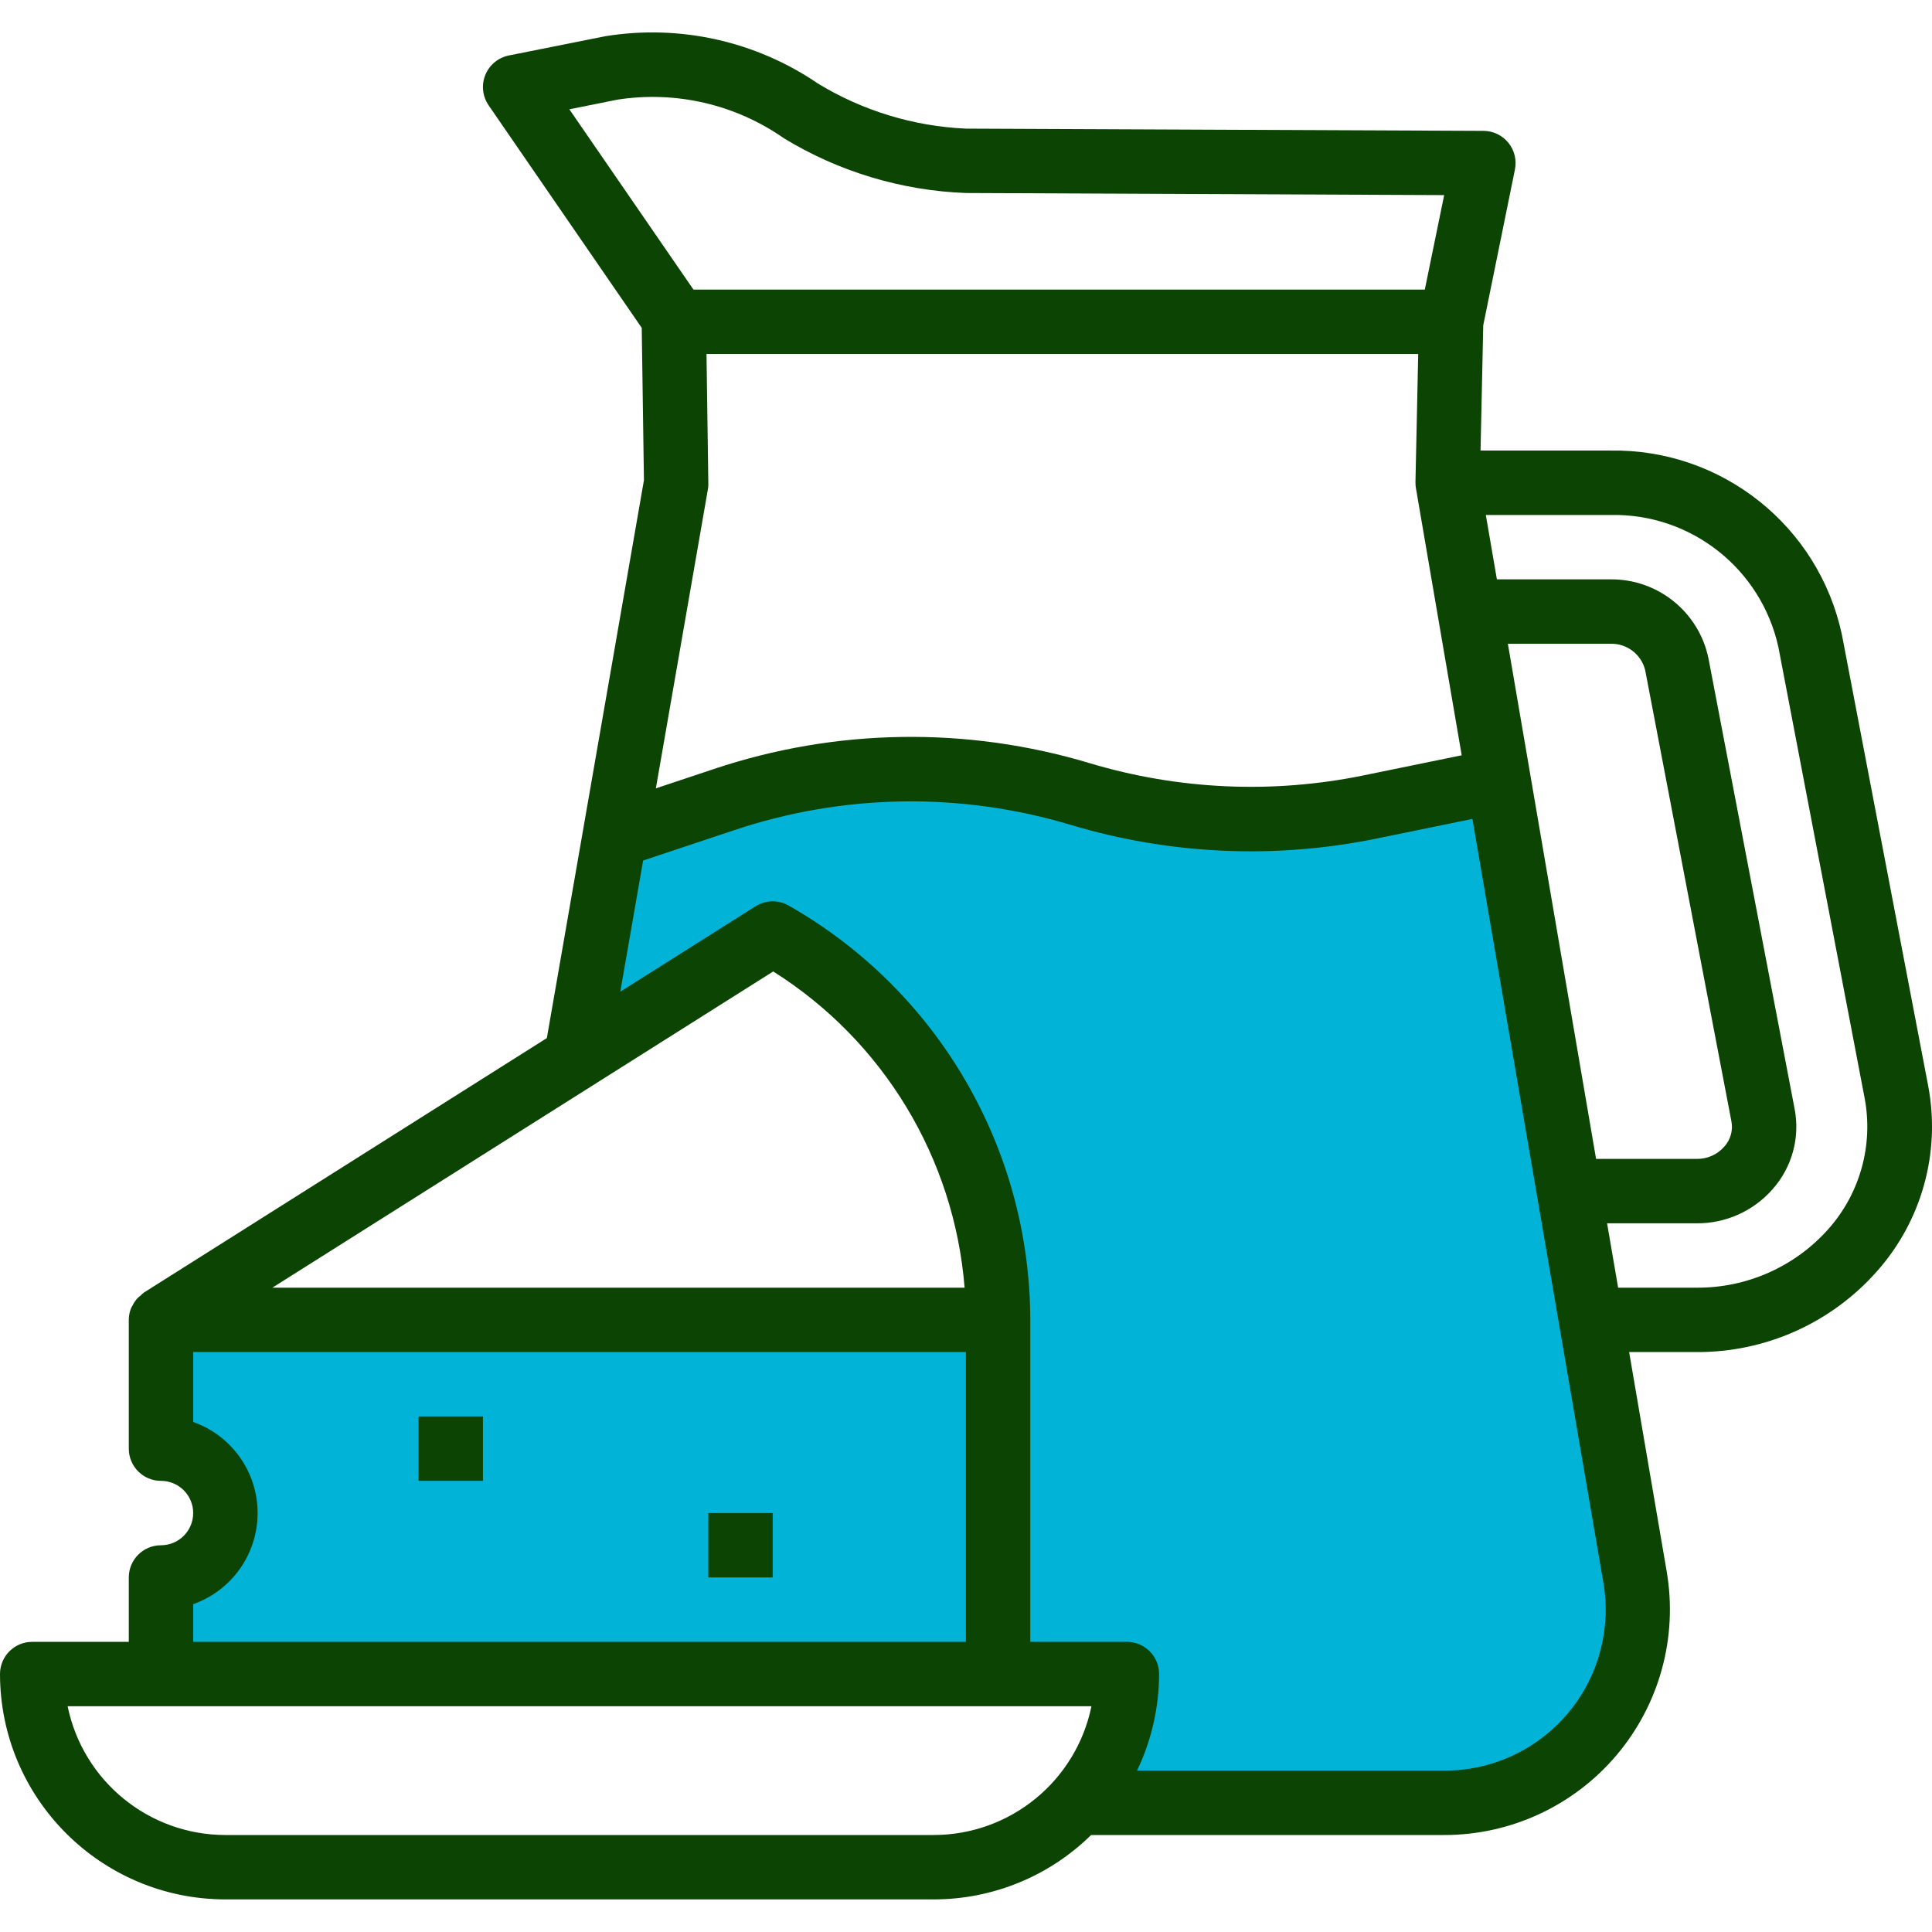 <svg width="80" height="80" viewBox="0 0 80 80" fill="none" xmlns="http://www.w3.org/2000/svg">
<g clip-path="url(#clip0)">
<path d="M40.5 54.5C29.334 54.667 7 54.9 7 54.5H6.5L7 59.5C7.333 59.667 8.1 60.1 8.5 60.5C9 61 9.5 61.5 9.5 62V63.5C9.5 64 8.5 64.5 8.5 65C8.5 65.5 7 66 6.5 66.5C6.1 66.9 6.333 69 6.5 70L41 69L40.5 54.5Z" fill="#01b3d7"/>
<path d="M25.5 34.5L24 43L28.5 41L32.5 39C33.167 39.333 34.6 40.1 35 40.5C35.5 41 39 45.5 39.5 46C39.9 46.4 41 52.5 41.5 55.5V64L42.5 69H46C45.833 70 45.5 72.1 45.5 72.5C45.5 73 45 74 45.5 74.5C46 75 47 74.5 48 75C49 75.5 52 75 54 75C56 75 60.5 75 61.5 74.5C62.5 74 65 73.5 65.5 73C66 72.5 67.5 69 67.5 68.5C67.5 68.1 66.833 63.333 66.5 61C65.667 55.667 64 44.9 64 44.5C64 44 61.5 33 61.5 32.5C61.5 32.1 60.833 32.333 60.5 32.5C59.333 33 56.9 34 56.5 34H51C50.6 34 47.833 33 46.5 32.5L41 32C38.667 32.167 33.9 32.5 33.5 32.5C33.1 32.5 28 33.833 25.5 34.5Z" fill="#01b3d7"/>
<path d="M6.666 63.986C5.93 63.986 5.333 64.582 5.333 65.319V67.985H1.333C0.597 67.985 0 68.582 0 69.318C0.006 74.47 4.181 78.645 9.332 78.65H38.662C41.101 78.651 43.442 77.694 45.18 75.984H59.796C62.548 75.988 65.162 74.777 66.94 72.675C68.717 70.573 69.477 67.794 69.016 65.081L67.459 55.986H70.244C73.096 56.003 75.817 54.789 77.71 52.654C79.576 50.562 80.364 47.722 79.843 44.968L76.274 26.304C75.32 21.785 71.295 18.577 66.677 18.657H61.306L61.418 13.472L62.73 7.019C62.81 6.628 62.71 6.221 62.458 5.911C62.207 5.602 61.83 5.421 61.431 5.419L39.995 5.326C37.829 5.229 35.722 4.587 33.869 3.459C31.299 1.704 28.153 1.003 25.08 1.497L21.071 2.297C20.631 2.385 20.265 2.687 20.096 3.103C19.927 3.518 19.979 3.99 20.232 4.36L26.573 13.577L26.664 19.886L22.644 42.985L5.954 53.526C5.906 53.563 5.862 53.603 5.821 53.647C5.773 53.682 5.729 53.72 5.688 53.761C5.61 53.849 5.544 53.946 5.493 54.05C5.474 54.087 5.447 54.117 5.432 54.158C5.37 54.307 5.336 54.467 5.333 54.629V54.653V59.986C5.333 60.723 5.93 61.319 6.666 61.319C7.402 61.319 7.999 61.916 7.999 62.652C7.999 63.389 7.402 63.986 6.666 63.986ZM38.662 75.984H9.332C6.166 75.981 3.437 73.753 2.8 70.651H45.195C44.557 73.753 41.828 75.981 38.662 75.984ZM66.677 21.324C70.012 21.249 72.932 23.549 73.642 26.809L77.211 45.473C77.577 47.419 77.019 49.424 75.701 50.901C74.315 52.455 72.326 53.337 70.244 53.32H67.003L66.546 50.654H70.244C71.451 50.667 72.604 50.151 73.4 49.242C74.202 48.339 74.54 47.114 74.313 45.926L70.744 27.262C70.347 25.338 68.641 23.966 66.677 23.99H61.983L61.525 21.324H66.677ZM66.09 47.987L62.438 26.657H66.677C67.361 26.632 67.968 27.095 68.126 27.762L71.693 46.426C71.768 46.806 71.657 47.198 71.396 47.482C71.106 47.814 70.684 47.999 70.244 47.987H66.09ZM29.255 14.658H58.725L58.611 19.963C58.609 20.048 58.616 20.133 58.631 20.216L60.526 31.275L56.439 32.112C52.689 32.877 48.808 32.703 45.14 31.607C40.047 30.07 34.602 30.154 29.558 31.844L27.158 32.644L29.32 20.218C29.331 20.136 29.334 20.054 29.33 19.972L29.255 14.658ZM23.576 4.526L25.569 4.126C27.986 3.75 30.456 4.323 32.461 5.726C34.738 7.113 37.332 7.892 39.995 7.992L59.8 8.079L58.998 11.992H28.715L23.576 4.526ZM26.63 35.633L30.398 34.377C34.921 32.86 39.804 32.787 44.371 34.167C48.46 35.388 52.788 35.581 56.969 34.729L60.969 33.91L66.392 65.531C66.724 67.472 66.18 69.459 64.908 70.961C63.635 72.463 61.764 73.326 59.796 73.318H47.081C47.681 72.07 47.992 70.704 47.995 69.318C47.995 68.582 47.398 67.985 46.661 67.985H42.662V54.653C42.647 47.556 38.831 41.011 32.663 37.501C32.234 37.253 31.703 37.263 31.284 37.528L25.685 41.064L26.63 35.633ZM32.017 40.226C36.575 43.097 39.513 47.95 39.942 53.32H11.279L32.017 40.226ZM7.999 66.424C9.599 65.86 10.667 64.348 10.667 62.652C10.667 60.957 9.599 59.446 7.999 58.881V55.986H39.995V67.985H7.999V66.424Z" fill="#0c4403"/>
<path d="M29.33 62.652H31.996V65.319H29.33V62.652Z" fill="#0c4403"/>
<path d="M17.331 58.653H19.998V61.319H17.331V58.653Z" fill="#0c4403"/>
</g>
<defs>
<clipPath id="clip0">
<rect width="80" height="80" fill="white"/>
</clipPath>
</defs>
</svg>
